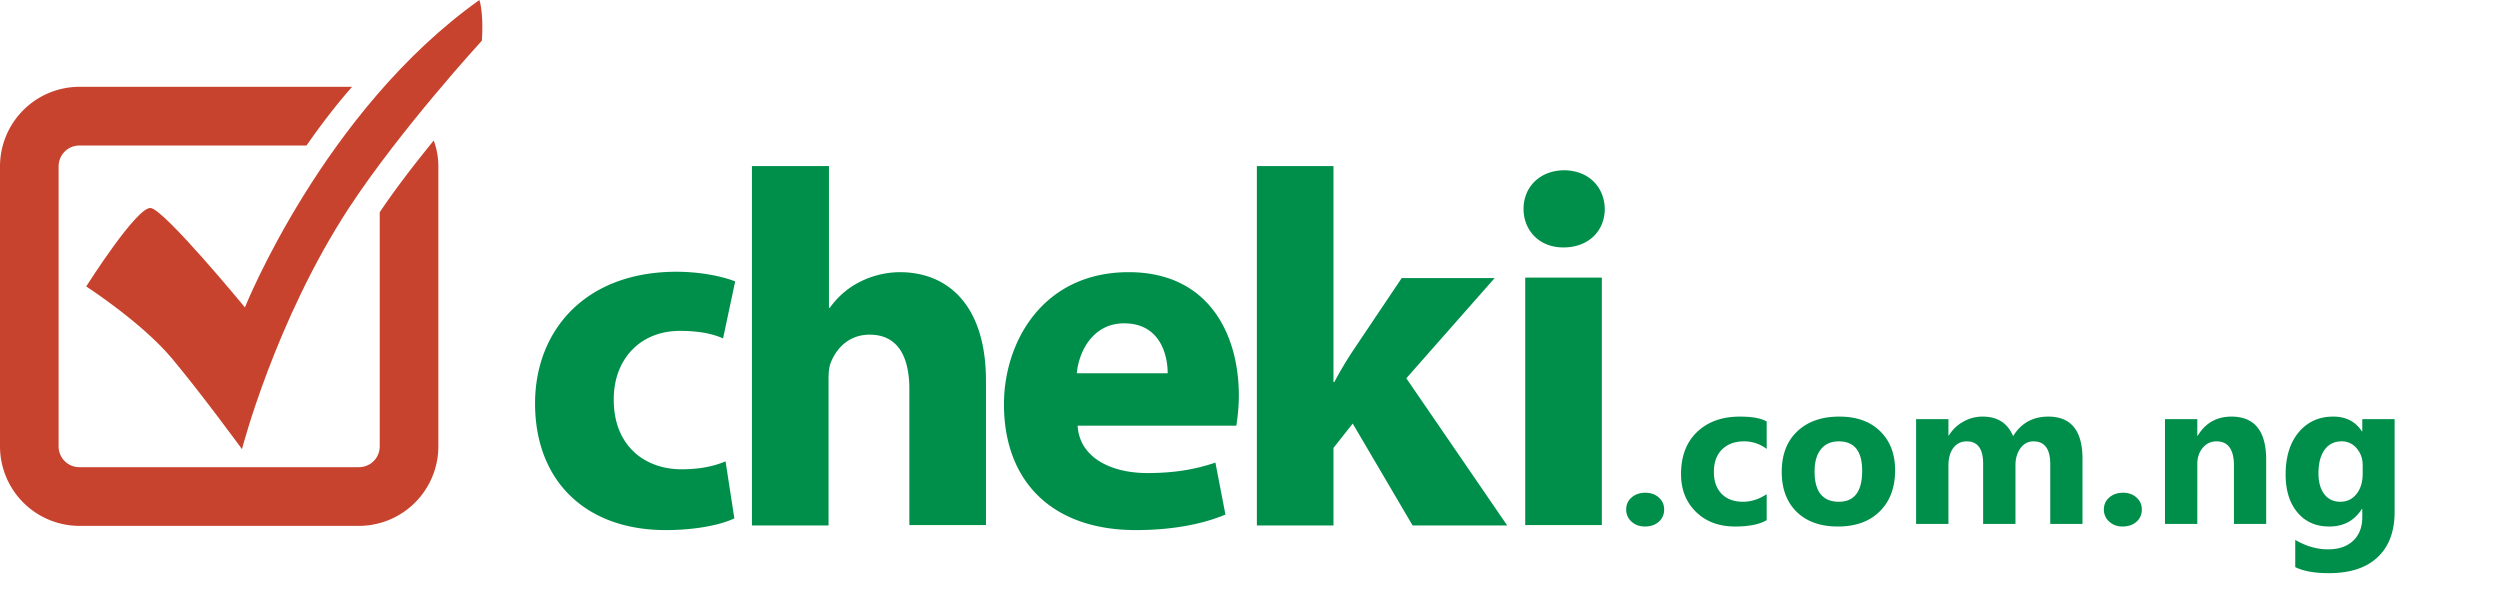 <svg width="167" height="40" fill="none" xmlns="http://www.w3.org/2000/svg"><path fill-rule="evenodd" clip-rule="evenodd" d="M49.055 34.626c-.923.448-2.63.784-4.587.784-5.342 0-8.726-3.278-8.726-8.46 0-4.819 3.3-8.797 9.453-8.797 1.343 0 2.825.225 3.916.645l-.811 3.81c-.616-.28-1.51-.505-2.881-.505-2.685 0-4.447 1.933-4.419 4.623 0 2.997 2.014 4.622 4.53 4.622 1.203 0 2.154-.196 2.937-.532l.588 3.81zm1.202-23.532h5.118v9.469h.056a5.473 5.473 0 012.014-1.737 5.998 5.998 0 012.657-.645c3.272 0 5.761 2.27 5.761 7.256v9.637h-5.118v-9.077c0-2.157-.755-3.642-2.657-3.642-1.342 0-2.181.869-2.573 1.821-.14.309-.168.757-.168 1.121v9.805H50.23V11.094h.028zm21.73 17.369c.14 2.129 2.266 3.137 4.644 3.137 1.761 0 3.16-.224 4.558-.7l.671 3.474c-1.678.7-3.747 1.036-5.985 1.036-5.593 0-8.81-3.25-8.81-8.404 0-4.174 2.602-8.825 8.335-8.825 5.342 0 7.355 4.146 7.355 8.236 0 .869-.111 1.653-.167 2.018h-10.6v.028zm6.014-3.53c0-1.26-.532-3.334-2.909-3.334-2.153 0-3.048 1.99-3.16 3.334h6.069zm11.075.588h.056a26.6 26.6 0 011.175-1.989l3.328-4.958h6.209l-5.902 6.695 6.741 9.833h-6.321l-4-6.807-1.286 1.624v5.183h-5.118V11.094h5.118V25.52zm18.123-11.57c0 1.429-1.035 2.578-2.769 2.578-1.622 0-2.657-1.15-2.657-2.578 0-1.457 1.091-2.577 2.741-2.577 1.622.028 2.657 1.12 2.685 2.577zm-5.314 21.123V18.546h5.118v16.528h-5.118z" fill="#008F4A"/><path fill-rule="evenodd" clip-rule="evenodd" d="M32.023 0C21.619 7.396 16.36 20.534 16.36 20.534s-5.37-6.527-6.293-6.639c-.923-.112-4.307 5.239-4.307 5.239s3.72 2.409 5.734 4.818c2.013 2.41 4.67 6.051 4.67 6.051s2.21-8.572 7.16-16.136c3.44-5.239 8.865-11.15 8.865-11.15S32.33.98 32.023 0z" fill="#C8432E"/><path fill-rule="evenodd" clip-rule="evenodd" d="M25.366 14.175v15.632c0 .784-.615 1.4-1.398 1.4H5.314a1.386 1.386 0 01-1.399-1.4V11.122c0-.785.616-1.401 1.399-1.401h15.158c.979-1.4 1.986-2.718 3.049-3.922H5.314A5.316 5.316 0 000 11.12v18.686a5.316 5.316 0 005.314 5.323h18.654a5.316 5.316 0 005.314-5.323V11.122c0-.617-.112-1.205-.308-1.737-1.23 1.512-2.517 3.165-3.608 4.79z" fill="#C8432E"/><path d="M109.873 35.17c-.355 0-.652-.108-.889-.327a1.055 1.055 0 01-.355-.807c0-.328.121-.597.362-.806.246-.21.552-.315.916-.315.369 0 .67.107.903.321.237.21.355.477.355.8 0 .333-.121.606-.362.82-.237.21-.547.315-.93.315zm8.142-.423c-.488.283-1.192.424-2.113.424-1.075 0-1.946-.326-2.611-.978-.665-.651-.998-1.492-.998-2.522 0-1.19.355-2.126 1.066-2.81.716-.688 1.671-1.032 2.865-1.032.825 0 1.422.11 1.791.328v1.832a2.465 2.465 0 00-1.511-.506c-.62 0-1.112.183-1.477.547-.36.36-.54.86-.54 1.497 0 .62.173 1.108.52 1.463.346.351.822.527 1.429.527.537 0 1.064-.169 1.579-.506v1.736zm4.757.424c-1.166 0-2.084-.326-2.754-.978-.666-.656-.998-1.545-.998-2.666 0-1.157.346-2.062 1.039-2.713.692-.657 1.629-.985 2.809-.985 1.162 0 2.074.328 2.735.985.66.651.991 1.515.991 2.59 0 1.162-.342 2.08-1.026 2.755-.679.675-1.611 1.012-2.796 1.012zm.055-5.688c-.51 0-.907.176-1.189.527-.283.35-.424.847-.424 1.49 0 1.344.542 2.017 1.627 2.017 1.034 0 1.552-.69 1.552-2.072 0-1.308-.522-1.962-1.566-1.962zM139.11 35h-2.153v-3.992c0-1.017-.374-1.525-1.121-1.525-.356 0-.645.153-.868.458-.224.306-.335.686-.335 1.142V35h-2.16v-4.033c0-.99-.367-1.484-1.101-1.484-.369 0-.665.146-.889.438-.218.292-.328.688-.328 1.19V35h-2.16v-7h2.16v1.094h.028a2.56 2.56 0 01.936-.91 2.584 2.584 0 011.326-.355c.989 0 1.666.435 2.031 1.306.533-.87 1.317-1.306 2.351-1.306 1.522 0 2.283.939 2.283 2.816V35zm2.673.17a1.26 1.26 0 01-.888-.327 1.056 1.056 0 01-.356-.807c0-.328.121-.597.362-.806.246-.21.552-.315.916-.315.37 0 .67.107.903.321.237.21.355.477.355.8 0 .333-.121.606-.362.82-.237.21-.547.315-.93.315zm9.598-.17h-2.153v-3.89c0-1.084-.388-1.627-1.163-1.627-.373 0-.681.144-.922.431-.242.287-.363.652-.363 1.094V35h-2.16v-7h2.16v1.107h.028c.515-.852 1.264-1.278 2.249-1.278 1.549 0 2.324.962 2.324 2.885V35zm8.579-.8c0 1.299-.376 2.304-1.128 3.015-.752.715-1.841 1.073-3.268 1.073-.943 0-1.69-.134-2.242-.403v-1.819c.72.42 1.447.63 2.181.63.729 0 1.294-.194 1.695-.582.401-.383.602-.904.602-1.565v-.554h-.028c-.492.784-1.219 1.176-2.18 1.176-.893 0-1.602-.315-2.126-.944-.524-.628-.786-1.471-.786-2.529 0-1.185.291-2.126.875-2.823.583-.697 1.351-1.046 2.303-1.046.853 0 1.491.328 1.914.985h.028V28h2.16v6.2zm-2.133-2.563v-.554c0-.442-.132-.818-.396-1.128a1.26 1.26 0 00-1.019-.472c-.478 0-.854.187-1.128.56-.273.375-.41.901-.41 1.58 0 .583.13 1.046.39 1.388.259.337.615.506 1.066.506.447 0 .807-.171 1.08-.513.278-.346.417-.802.417-1.367z" fill="#008F4A"/></svg>